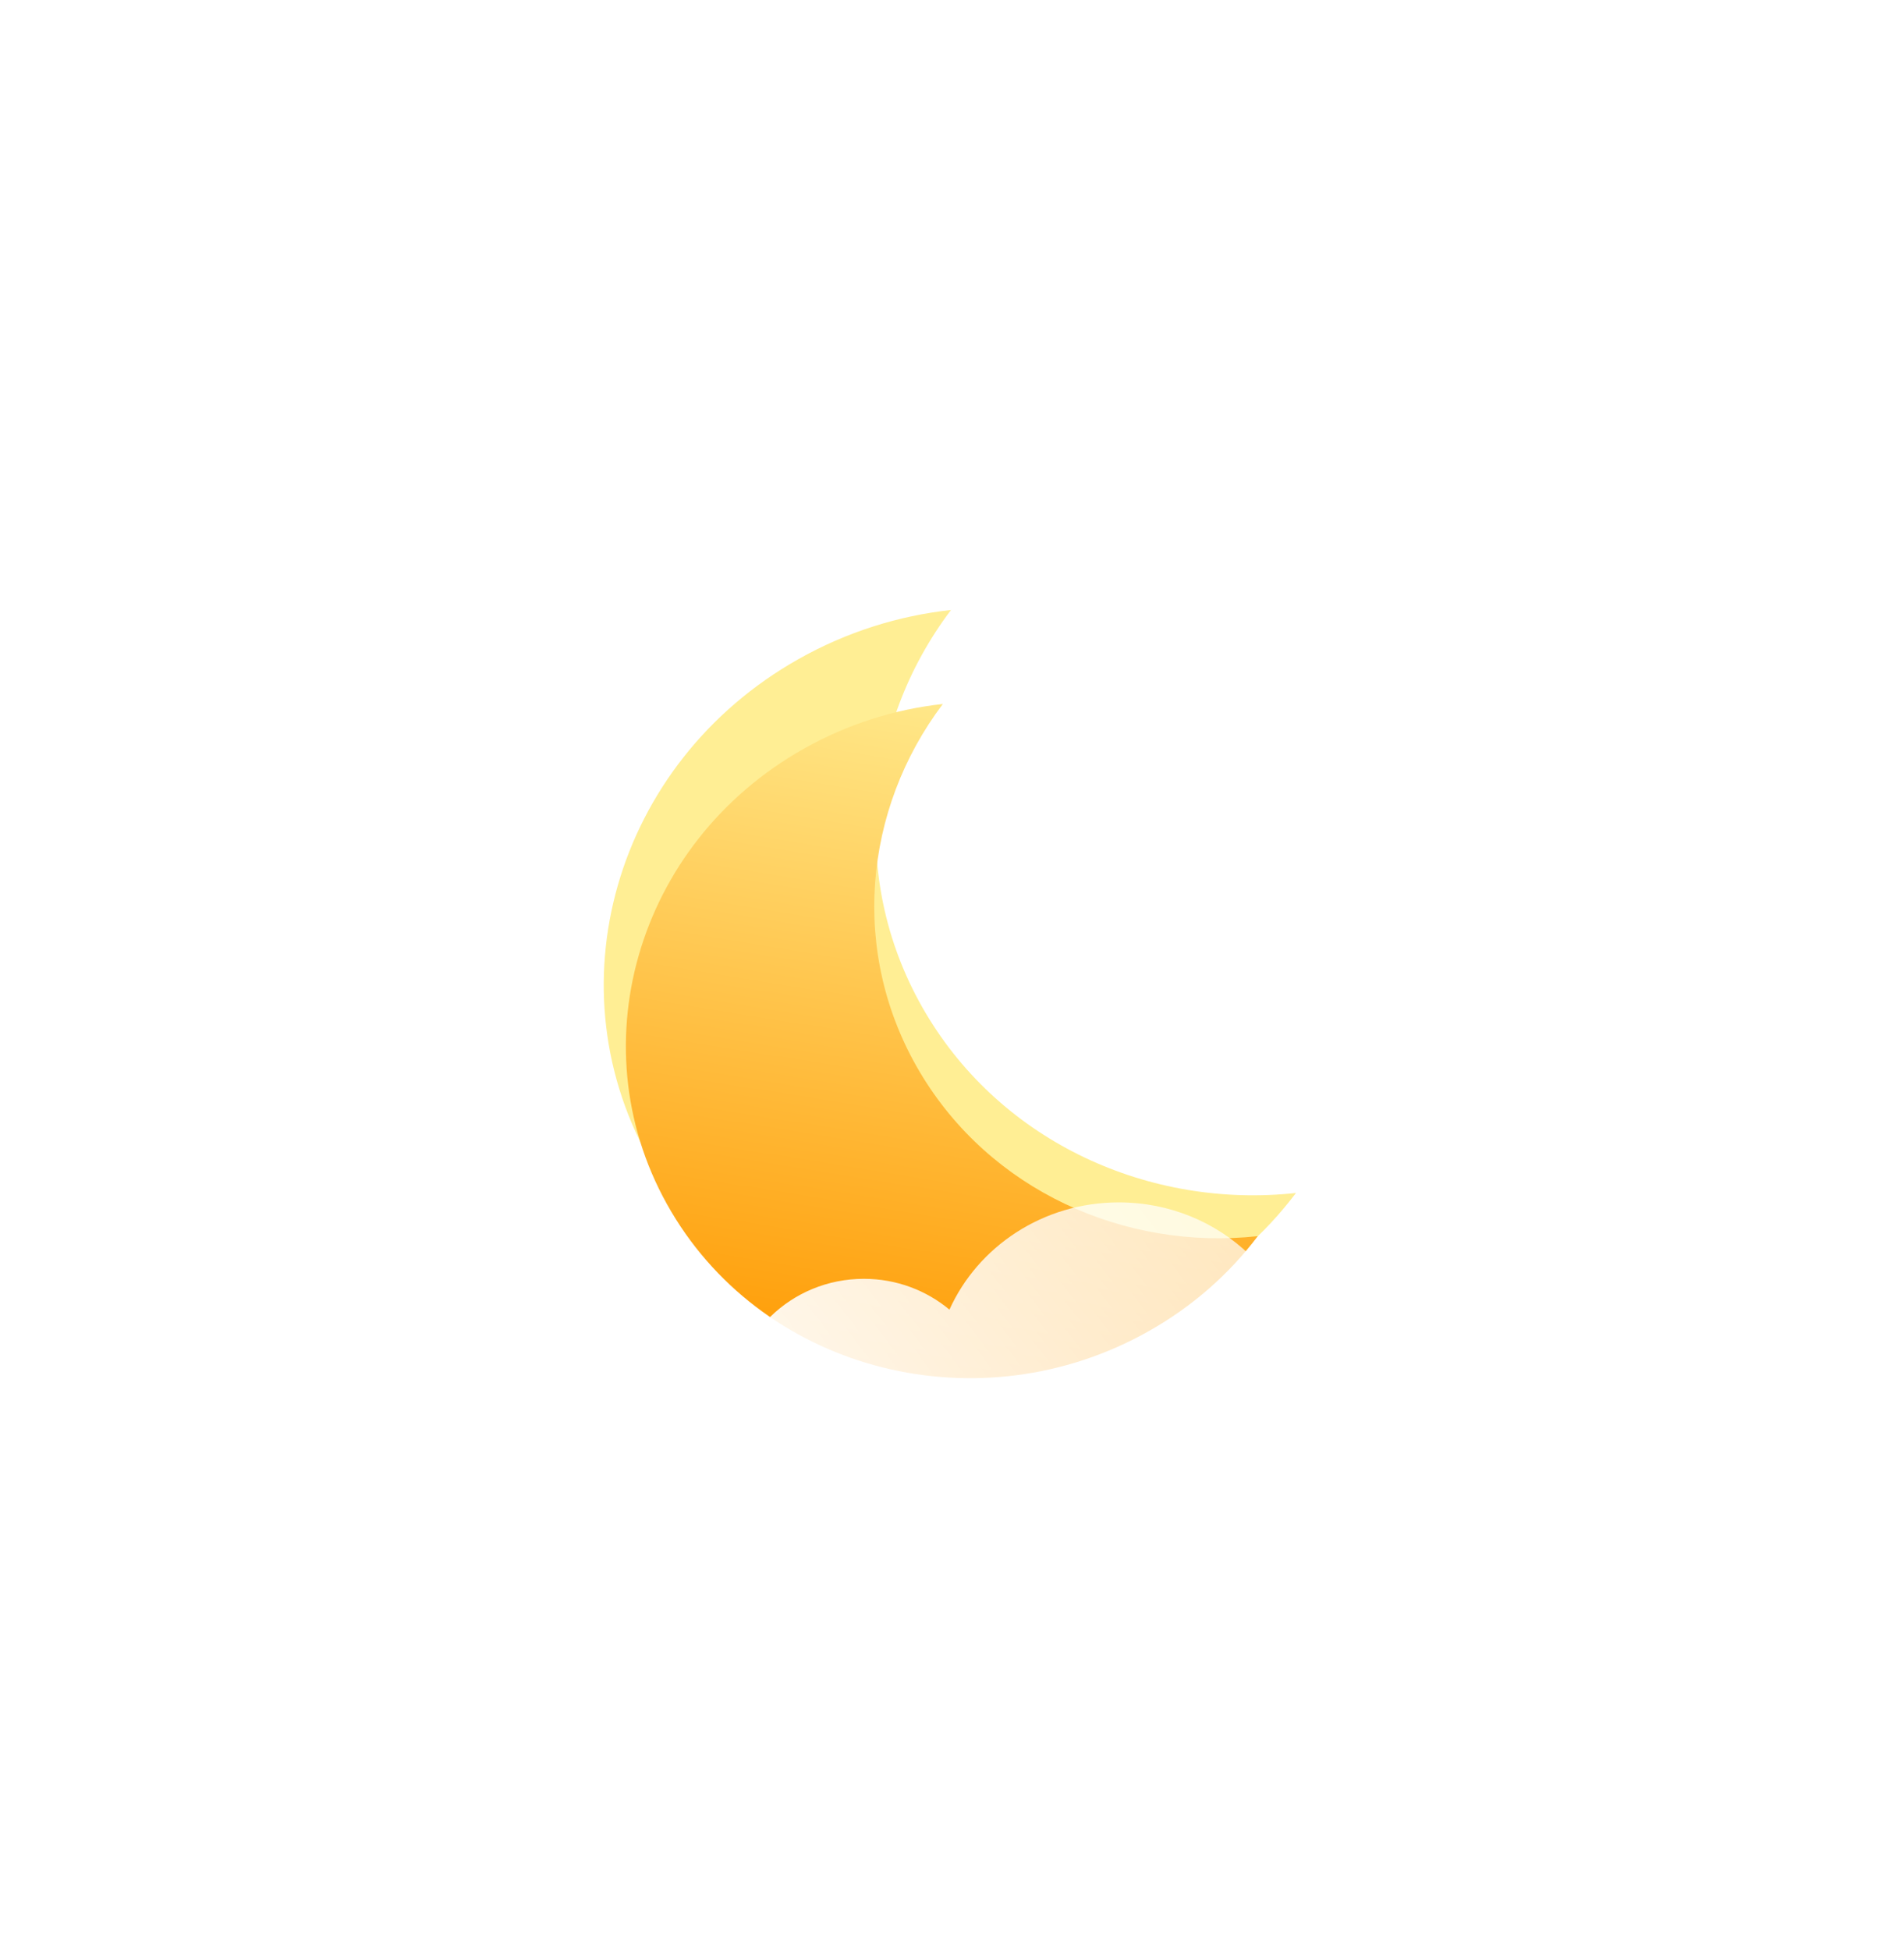 <svg width="168" height="172" viewBox="0 0 168 172" fill="none" xmlns="http://www.w3.org/2000/svg">
<g filter="url(#filter0_i_34_399)">
<path d="M103.918 57.797C104.046 57.088 104.113 56.358 104.113 55.613C104.113 48.647 98.249 43 91.014 43C85.636 43 81.014 46.121 78.997 50.585C77.363 49.226 75.242 48.406 72.924 48.406C67.757 48.406 63.568 52.484 63.568 57.516C63.568 57.796 63.581 58.073 63.606 58.346C61.121 59.519 59.409 61.979 59.409 64.823C59.409 68.804 62.76 72.031 66.894 72.031H102.242C106.376 72.031 109.727 68.804 109.727 64.823C109.727 61.397 107.245 58.53 103.918 57.797Z" fill="url(#paint0_linear_34_399)"/>
</g>
<g filter="url(#filter1_f_34_399)">
<path d="M83.91 53.815C76.219 64 74.885 77.901 81.67 89.364C88.454 100.826 101.463 106.65 114.351 105.246C111.611 108.876 108.063 112.034 103.788 114.441C87.515 123.606 66.863 118.432 57.661 102.885C48.46 87.338 54.192 67.305 70.465 58.141C74.74 55.733 79.317 54.315 83.91 53.815Z" fill="#FFEE94"/>
</g>
<g filter="url(#filter2_i_34_399)">
<path d="M83.193 58.107C76.172 67.405 74.955 80.094 81.148 90.557C87.341 101.021 99.216 106.337 110.981 105.055C108.479 108.368 105.241 111.251 101.338 113.449C86.484 121.815 67.632 117.092 59.232 102.9C50.833 88.708 56.065 70.421 70.92 62.056C74.822 59.858 79.001 58.563 83.193 58.107Z" fill="url(#paint1_linear_34_399)"/>
</g>
<g filter="url(#filter3_b_34_399)">
<g filter="url(#filter4_i_34_399)">
<path d="M114.773 113.534C114.933 112.649 115.017 111.739 115.017 110.81C115.017 102.121 107.721 95.076 98.722 95.076C92.032 95.076 86.284 98.969 83.775 104.538C81.742 102.843 79.103 101.819 76.221 101.819C69.793 101.819 64.582 106.907 64.582 113.183C64.582 113.533 64.598 113.878 64.63 114.22C61.538 115.682 59.409 118.75 59.409 122.299C59.409 127.265 63.578 131.29 68.72 131.29H112.689C117.831 131.29 122 127.265 122 122.299C122 118.025 118.912 114.448 114.773 113.534Z" fill="url(#paint2_linear_34_399)"/>
</g>
</g>
<defs>
<filter id="filter0_i_34_399" x="59.409" y="43" width="50.318" height="39.031" filterUnits="userSpaceOnUse" color-interpolation-filters="sRGB">
<feFlood flood-opacity="0" result="BackgroundImageFix"/>
<feBlend mode="normal" in="SourceGraphic" in2="BackgroundImageFix" result="shape"/>
<feColorMatrix in="SourceAlpha" type="matrix" values="0 0 0 0 0 0 0 0 0 0 0 0 0 0 0 0 0 0 127 0" result="hardAlpha"/>
<feOffset dy="11"/>
<feGaussianBlur stdDeviation="5"/>
<feComposite in2="hardAlpha" operator="arithmetic" k2="-1" k3="1"/>
<feColorMatrix type="matrix" values="0 0 0 0 1 0 0 0 0 1 0 0 0 0 1 0 0 0 1 0"/>
<feBlend mode="normal" in2="shape" result="effect1_innerShadow_34_399"/>
</filter>
<filter id="filter1_f_34_399" x="0.271" y="0.815" width="167.08" height="171.159" filterUnits="userSpaceOnUse" color-interpolation-filters="sRGB">
<feFlood flood-opacity="0" result="BackgroundImageFix"/>
<feBlend mode="normal" in="SourceGraphic" in2="BackgroundImageFix" result="shape"/>
<feGaussianBlur stdDeviation="26.5" result="effect1_foregroundBlur_34_399"/>
</filter>
<filter id="filter2_i_34_399" x="55.225" y="58.107" width="55.756" height="63.479" filterUnits="userSpaceOnUse" color-interpolation-filters="sRGB">
<feFlood flood-opacity="0" result="BackgroundImageFix"/>
<feBlend mode="normal" in="SourceGraphic" in2="BackgroundImageFix" result="shape"/>
<feColorMatrix in="SourceAlpha" type="matrix" values="0 0 0 0 0 0 0 0 0 0 0 0 0 0 0 0 0 0 127 0" result="hardAlpha"/>
<feOffset dy="4"/>
<feGaussianBlur stdDeviation="4"/>
<feComposite in2="hardAlpha" operator="arithmetic" k2="-1" k3="1"/>
<feColorMatrix type="matrix" values="0 0 0 0 1 0 0 0 0 1 0 0 0 0 1 0 0 0 0.55 0"/>
<feBlend mode="normal" in2="shape" result="effect1_innerShadow_34_399"/>
</filter>
<filter id="filter3_b_34_399" x="32.409" y="68.076" width="116.591" height="90.214" filterUnits="userSpaceOnUse" color-interpolation-filters="sRGB">
<feFlood flood-opacity="0" result="BackgroundImageFix"/>
<feGaussianBlur in="BackgroundImageFix" stdDeviation="13.5"/>
<feComposite in2="SourceAlpha" operator="in" result="effect1_backgroundBlur_34_399"/>
<feBlend mode="normal" in="SourceGraphic" in2="effect1_backgroundBlur_34_399" result="shape"/>
</filter>
<filter id="filter4_i_34_399" x="59.409" y="95.076" width="62.591" height="46.214" filterUnits="userSpaceOnUse" color-interpolation-filters="sRGB">
<feFlood flood-opacity="0" result="BackgroundImageFix"/>
<feBlend mode="normal" in="SourceGraphic" in2="BackgroundImageFix" result="shape"/>
<feColorMatrix in="SourceAlpha" type="matrix" values="0 0 0 0 0 0 0 0 0 0 0 0 0 0 0 0 0 0 127 0" result="hardAlpha"/>
<feOffset dy="11"/>
<feGaussianBlur stdDeviation="5"/>
<feComposite in2="hardAlpha" operator="arithmetic" k2="-1" k3="1"/>
<feColorMatrix type="matrix" values="0 0 0 0 1 0 0 0 0 1 0 0 0 0 1 0 0 0 1 0"/>
<feBlend mode="normal" in2="shape" result="effect1_innerShadow_34_399"/>
</filter>
<linearGradient id="paint0_linear_34_399" x1="62.61" y1="69.439" x2="112.326" y2="31.185" gradientUnits="userSpaceOnUse">
<stop stop-color="white"/>
<stop offset="1" stop-color="white" stop-opacity="0.58"/>
</linearGradient>
<linearGradient id="paint1_linear_34_399" x1="84.722" y1="53.176" x2="74.103" y2="119.089" gradientUnits="userSpaceOnUse">
<stop stop-color="#FFEE94"/>
<stop offset="1" stop-color="#FF9900"/>
</linearGradient>
<linearGradient id="paint2_linear_34_399" x1="63.39" y1="128.057" x2="125.362" y2="80.507" gradientUnits="userSpaceOnUse">
<stop stop-color="white"/>
<stop offset="1" stop-color="white" stop-opacity="0.58"/>
</linearGradient>
</defs>
</svg>
